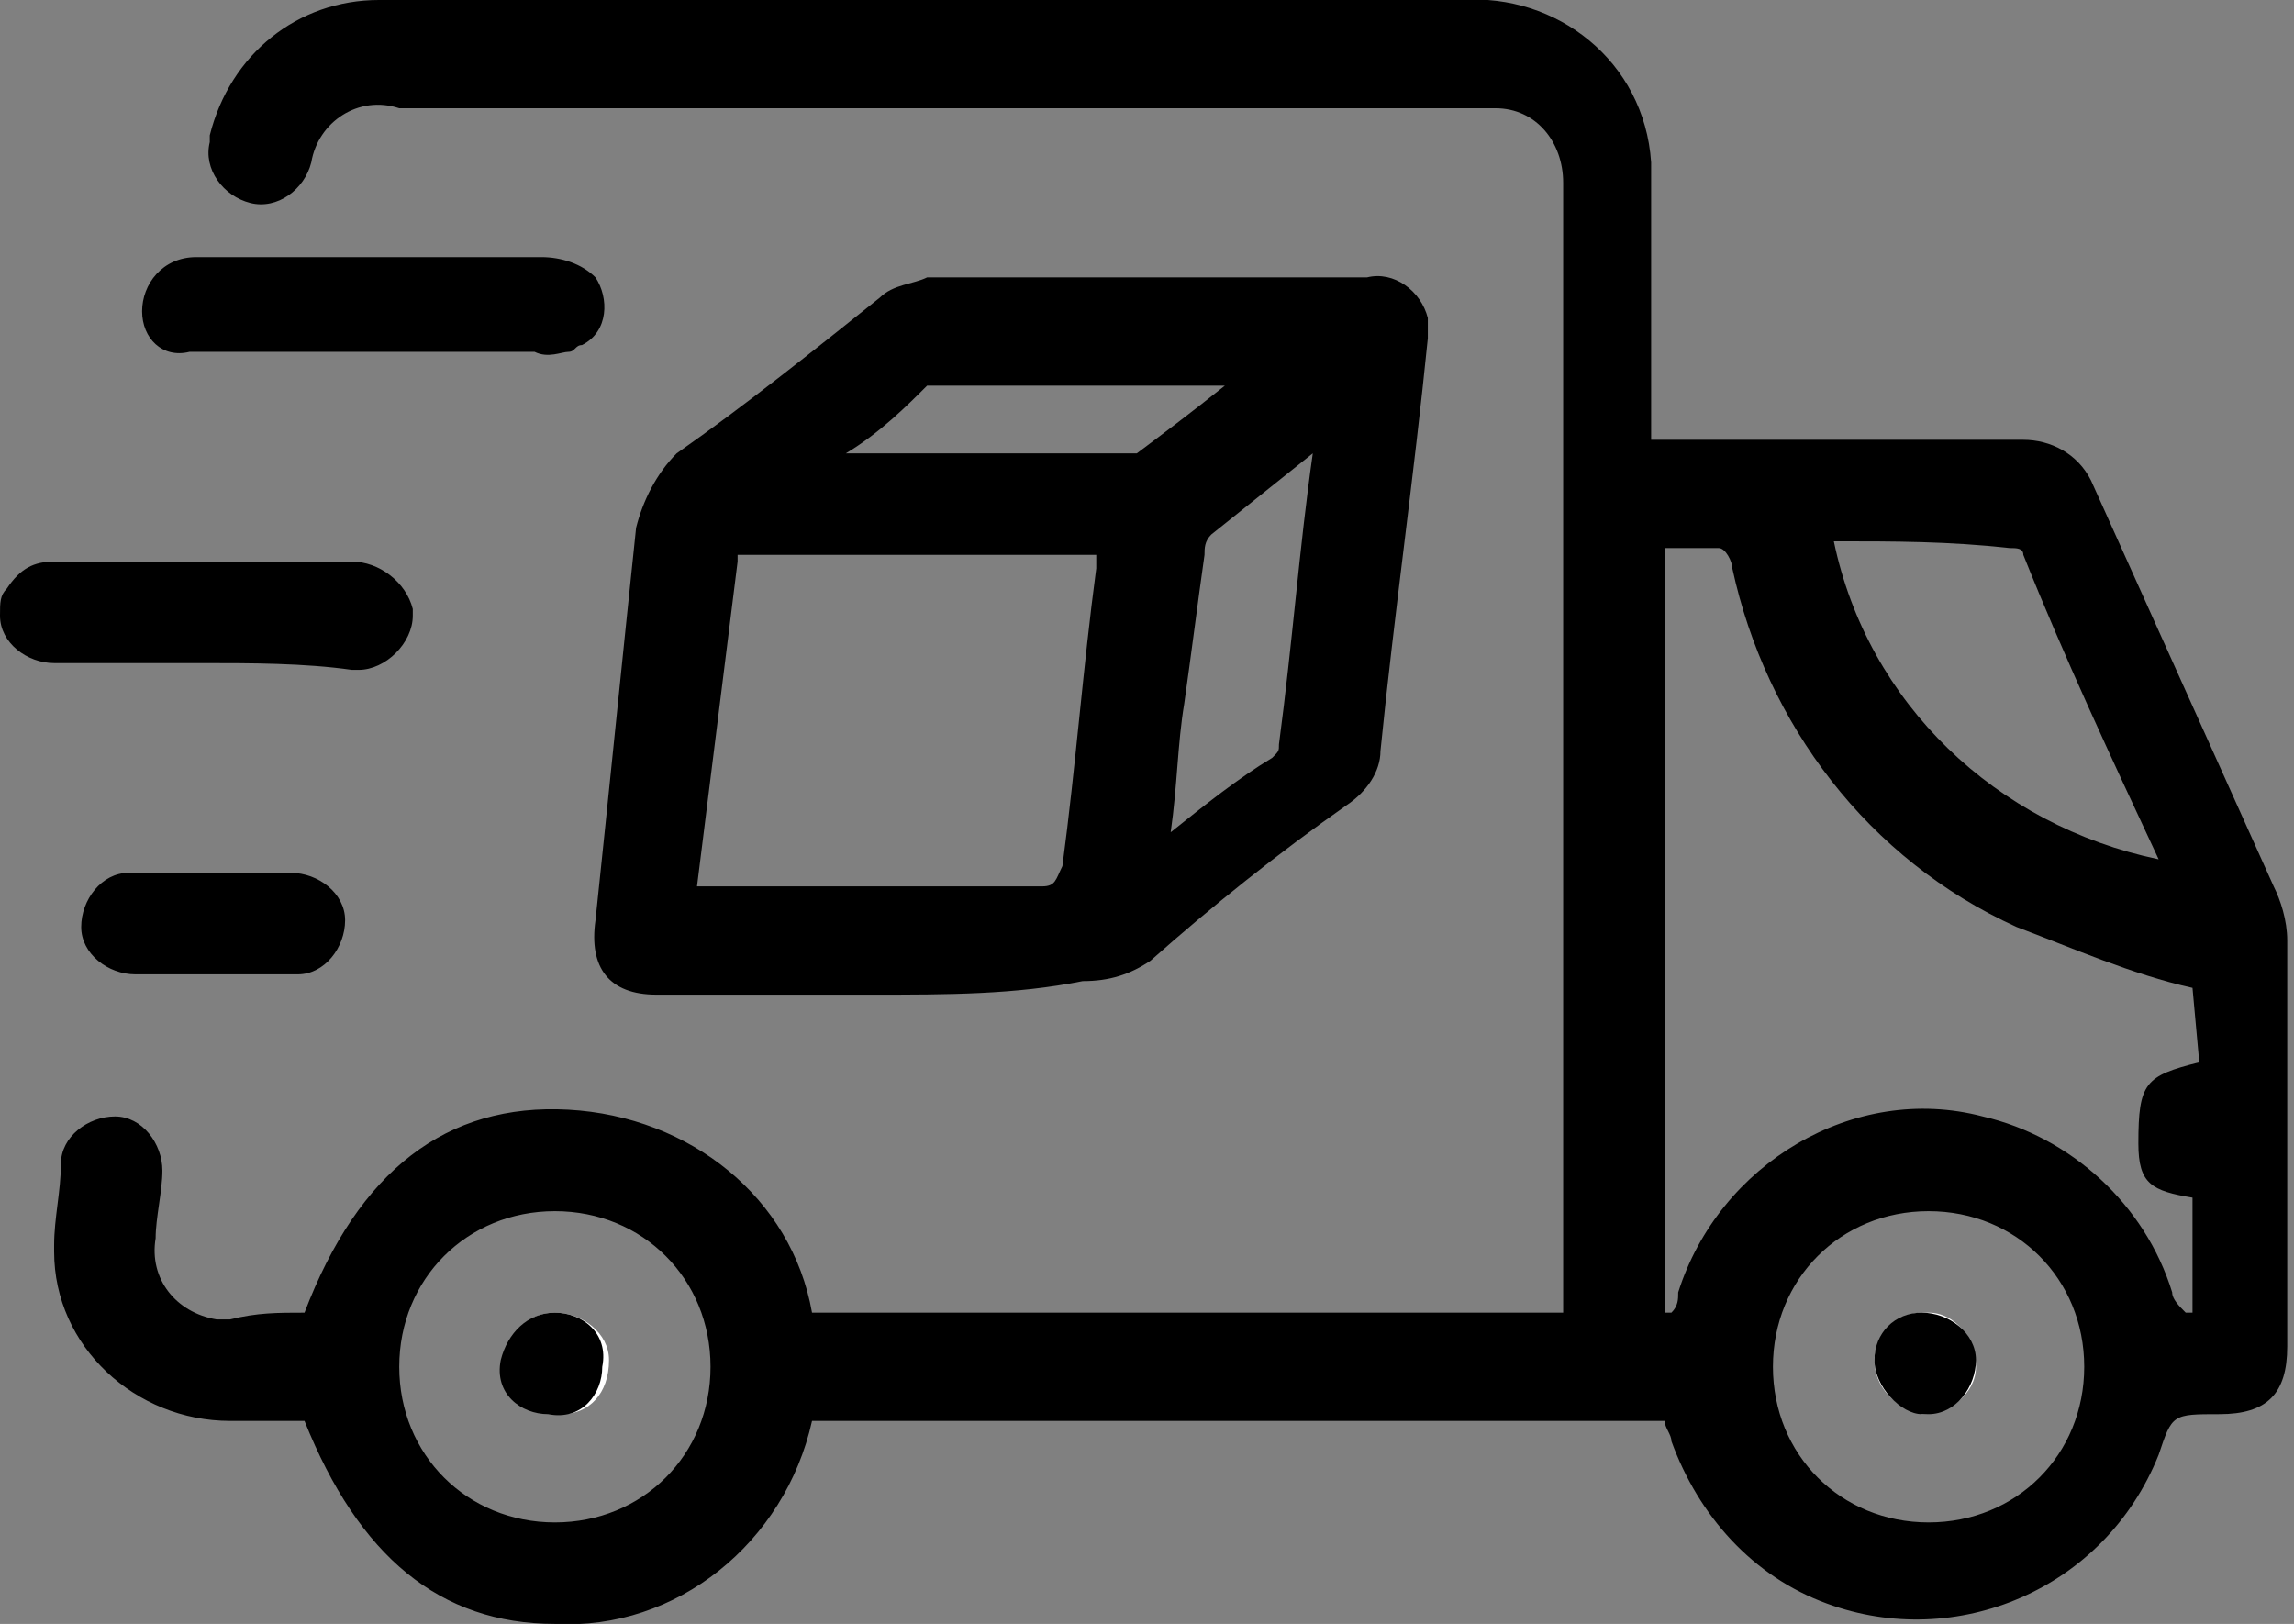 <?xml version="1.0" encoding="utf-8"?>
<!-- Generator: Adobe Illustrator 24.1.2, SVG Export Plug-In . SVG Version: 6.00 Build 0)  -->
<svg version="1.1" id="Layer_1" xmlns="http://www.w3.org/2000/svg" xmlns:xlink="http://www.w3.org/1999/xlink" x="0px" y="0px"
	 viewBox="0 0 33.9 24" style="enable-background:new 0 0 33.9 24;" xml:space="preserve">
<rect x="0" y="0" width="33.9" height="24" fill="#808080" stroke="none"/>
<style type="text/css">
	.st0{fill:#FFFFFF;}
</style>
<g id="Categories-Bag">
	<path d="M4.5,19.4c0.8-2.1,2.1-3.1,3.9-3c1.8,0.1,3.3,1.3,3.6,3h11.1V19c0-5.4,0-10.7,0-16.1c0-0.1,0-0.2,0-0.2
		c0-0.6-0.4-1.1-1-1.1c0,0-0.1,0-0.1,0c-3.6,0-7.3,0-10.9,0c-1.7,0-3.4,0-5.2,0C5.3,1.4,4.7,1.8,4.6,2.4c0,0,0,0,0,0
		C4.5,2.8,4.1,3.1,3.7,3S3,2.5,3.1,2.1c0,0,0-0.1,0-0.1c0.3-1.2,1.3-2,2.5-2c2.4,0,4.8,0,7.2,0c2.9,0,5.9,0,8.8,0
		c1.4-0.1,2.7,0.9,2.8,2.4c0,0.1,0,0.3,0,0.4c0,1.2,0,2.4,0,3.6c0,0,0,0.1,0,0.1c0.1,0,0.3,0,0.4,0c1.7,0,3.4,0,5.1,0
		c0.4,0,0.8,0.2,1,0.6c0.9,2,1.8,4,2.7,6c0.1,0.2,0.2,0.5,0.2,0.8c0,2,0,4,0,6c0,0.7-0.3,1-1,1c-0.7,0-0.7,0-0.9,0.6
		c-0.8,2-3,2.9-4.9,2.2c-1.1-0.4-1.9-1.3-2.3-2.4c0-0.1-0.1-0.2-0.1-0.3H12c-0.4,1.8-2,3.1-3.8,3c-1.7,0-2.9-1-3.7-3
		c-0.4,0-0.7,0-1.1,0c-1.4,0-2.6-1.1-2.6-2.5c0,0,0-0.1,0-0.1c0-0.4,0.1-0.8,0.1-1.2c0-0.4,0.4-0.7,0.8-0.7c0,0,0,0,0,0
		c0.4,0,0.7,0.4,0.7,0.8c0,0,0,0,0,0c0,0.3-0.1,0.7-0.1,1c-0.1,0.6,0.3,1.1,0.9,1.2c0.1,0,0.1,0,0.2,0C3.8,19.4,4.1,19.4,4.5,19.4z
		 M32.4,14.6c-0.9-0.2-1.8-0.6-2.6-0.9c-2.2-1-3.7-3-4.2-5.3c0-0.1-0.1-0.3-0.2-0.3c-0.3,0-0.5,0-0.8,0v11.3l0.1,0
		c0.1-0.1,0.1-0.2,0.1-0.3c0.6-1.9,2.6-3.1,4.5-2.6c1.3,0.3,2.4,1.3,2.8,2.6c0,0.1,0.1,0.2,0.2,0.3l0.1,0v-1.7
		c-0.6-0.1-0.8-0.2-0.8-0.8c0-0.9,0.1-1,0.9-1.2L32.4,14.6z M8.2,17.9c-1.3,0-2.3,1-2.3,2.3s1,2.3,2.3,2.3c1.3,0,2.3-1,2.3-2.3
		c0,0,0,0,0,0C10.5,18.9,9.5,17.9,8.2,17.9z M28.5,17.9c-1.3,0-2.3,1-2.3,2.3c0,1.3,1,2.3,2.3,2.3c1.3,0,2.3-1,2.3-2.3
		C30.8,18.9,29.8,17.9,28.5,17.9C28.5,17.9,28.5,17.9,28.5,17.9L28.5,17.9z M27.1,8c0.5,2.4,2.4,4.2,4.8,4.7c0,0,0,0,0,0
		c-0.7-1.5-1.4-3-2-4.5c0-0.1-0.1-0.1-0.2-0.1C28.8,8,28,8,27.1,8L27.1,8z"/>
	<path d="M12.9,14.7c-1.1,0-2.2,0-3.2,0c-0.7,0-1-0.4-0.9-1.1C9,11.7,9.2,9.7,9.4,7.8C9.5,7.4,9.7,7,10,6.7C11,6,12,5.2,13,4.4
		c0.2-0.2,0.5-0.2,0.7-0.3c2.2,0,4.4,0,6.5,0c0.4-0.1,0.8,0.2,0.9,0.6c0,0.1,0,0.2,0,0.3c-0.2,2-0.5,4.1-0.7,6.1
		c0,0.3-0.2,0.6-0.5,0.8c-1,0.7-2,1.5-2.9,2.3c-0.3,0.2-0.6,0.3-1,0.3C15,14.7,14,14.7,12.9,14.7z M10.9,8.3l-0.6,4.8
		c0,0,0.1,0,0.1,0c1.7,0,3.3,0,5,0c0.2,0,0.2-0.1,0.3-0.3c0.2-1.5,0.3-2.9,0.5-4.4c0-0.1,0-0.2,0-0.2H10.9z M19.4,6.7
		c-0.5,0.4-1,0.8-1.5,1.2c-0.1,0.1-0.1,0.2-0.1,0.3c-0.1,0.7-0.2,1.5-0.3,2.2c-0.1,0.6-0.1,1.2-0.2,1.9c0.5-0.4,1-0.8,1.5-1.1
		c0.1-0.1,0.1-0.1,0.1-0.2C19.1,9.5,19.2,8.1,19.4,6.7L19.4,6.7z M12.5,6.7c0.1,0,0.2,0,0.2,0c1.3,0,2.6,0,3.9,0c0.1,0,0.1,0,0.2,0
		c0.4-0.3,0.8-0.6,1.3-1c-0.1,0-0.1,0-0.2,0c-1.3,0-2.6,0-4,0c-0.1,0-0.1,0-0.2,0C13.4,6,13,6.4,12.5,6.7L12.5,6.7z"/>
	<path d="M5.5,3.8c0.8,0,1.7,0,2.5,0c0.3,0,0.6,0.1,0.8,0.3c0.2,0.3,0.2,0.8-0.2,1c-0.1,0-0.1,0.1-0.2,0.1c-0.1,0-0.3,0.1-0.5,0
		c-1.6,0-3.3,0-4.9,0c-0.1,0-0.2,0-0.2,0C2.4,5.3,2.1,5,2.1,4.6c0-0.4,0.3-0.8,0.8-0.8c0,0,0,0,0,0c0.5,0,1,0,1.6,0
		C4.8,3.8,5.2,3.8,5.5,3.8L5.5,3.8z"/>
	<path d="M3,9.8c-0.7,0-1.5,0-2.2,0C0.4,9.8,0,9.5,0,9.1c0-0.2,0-0.3,0.1-0.4c0.2-0.3,0.4-0.4,0.7-0.4c1.5,0,2.9,0,4.4,0
		C5.6,8.3,6,8.6,6.1,9c0,0,0,0,0,0.1c0,0.4-0.4,0.8-0.8,0.8c0,0,0,0-0.1,0C4.5,9.8,3.7,9.8,3,9.8z"/>
	<path d="M3.2,12.9c0.4,0,0.7,0,1.1,0c0.4,0,0.8,0.3,0.8,0.7c0,0.4-0.3,0.8-0.7,0.8c0,0,0,0-0.1,0c-0.8,0-1.5,0-2.3,0
		c-0.4,0-0.8-0.3-0.8-0.7c0,0,0,0,0,0c0-0.4,0.3-0.8,0.7-0.8c0,0,0,0,0.1,0C2.4,12.9,2.8,12.9,3.2,12.9z"/>
	<path class="st0" d="M8.2,19.4c-0.4,0-0.7,0.3-0.7,0.8c0,0.4,0.3,0.7,0.8,0.7c0.4,0,0.7-0.3,0.7-0.8c0,0,0,0,0,0
		C9,19.7,8.6,19.4,8.2,19.4z"/>
	<path class="st0" d="M27.7,20.1c0,0.4,0.3,0.7,0.7,0.8c0.4,0,0.8-0.3,0.8-0.7c0-0.4-0.3-0.8-0.7-0.8c0,0,0,0-0.1,0
		C28.1,19.4,27.7,19.7,27.7,20.1C27.7,20.1,27.7,20.1,27.7,20.1z"/>
	<path d="M8.2,19.4c0.4,0,0.8,0.3,0.7,0.8c0,0.4-0.3,0.8-0.8,0.7c-0.4,0-0.8-0.3-0.7-0.8c0,0,0,0,0,0C7.5,19.7,7.8,19.4,8.2,19.4z"
		/>
	<path d="M27.7,20.1c0-0.4,0.3-0.7,0.7-0.7c0,0,0,0,0,0c0.4,0,0.8,0.3,0.8,0.7c0,0.4-0.3,0.8-0.7,0.8c0,0,0,0-0.1,0
		C28.1,20.9,27.7,20.5,27.7,20.1z"/>
</g>
</svg>
